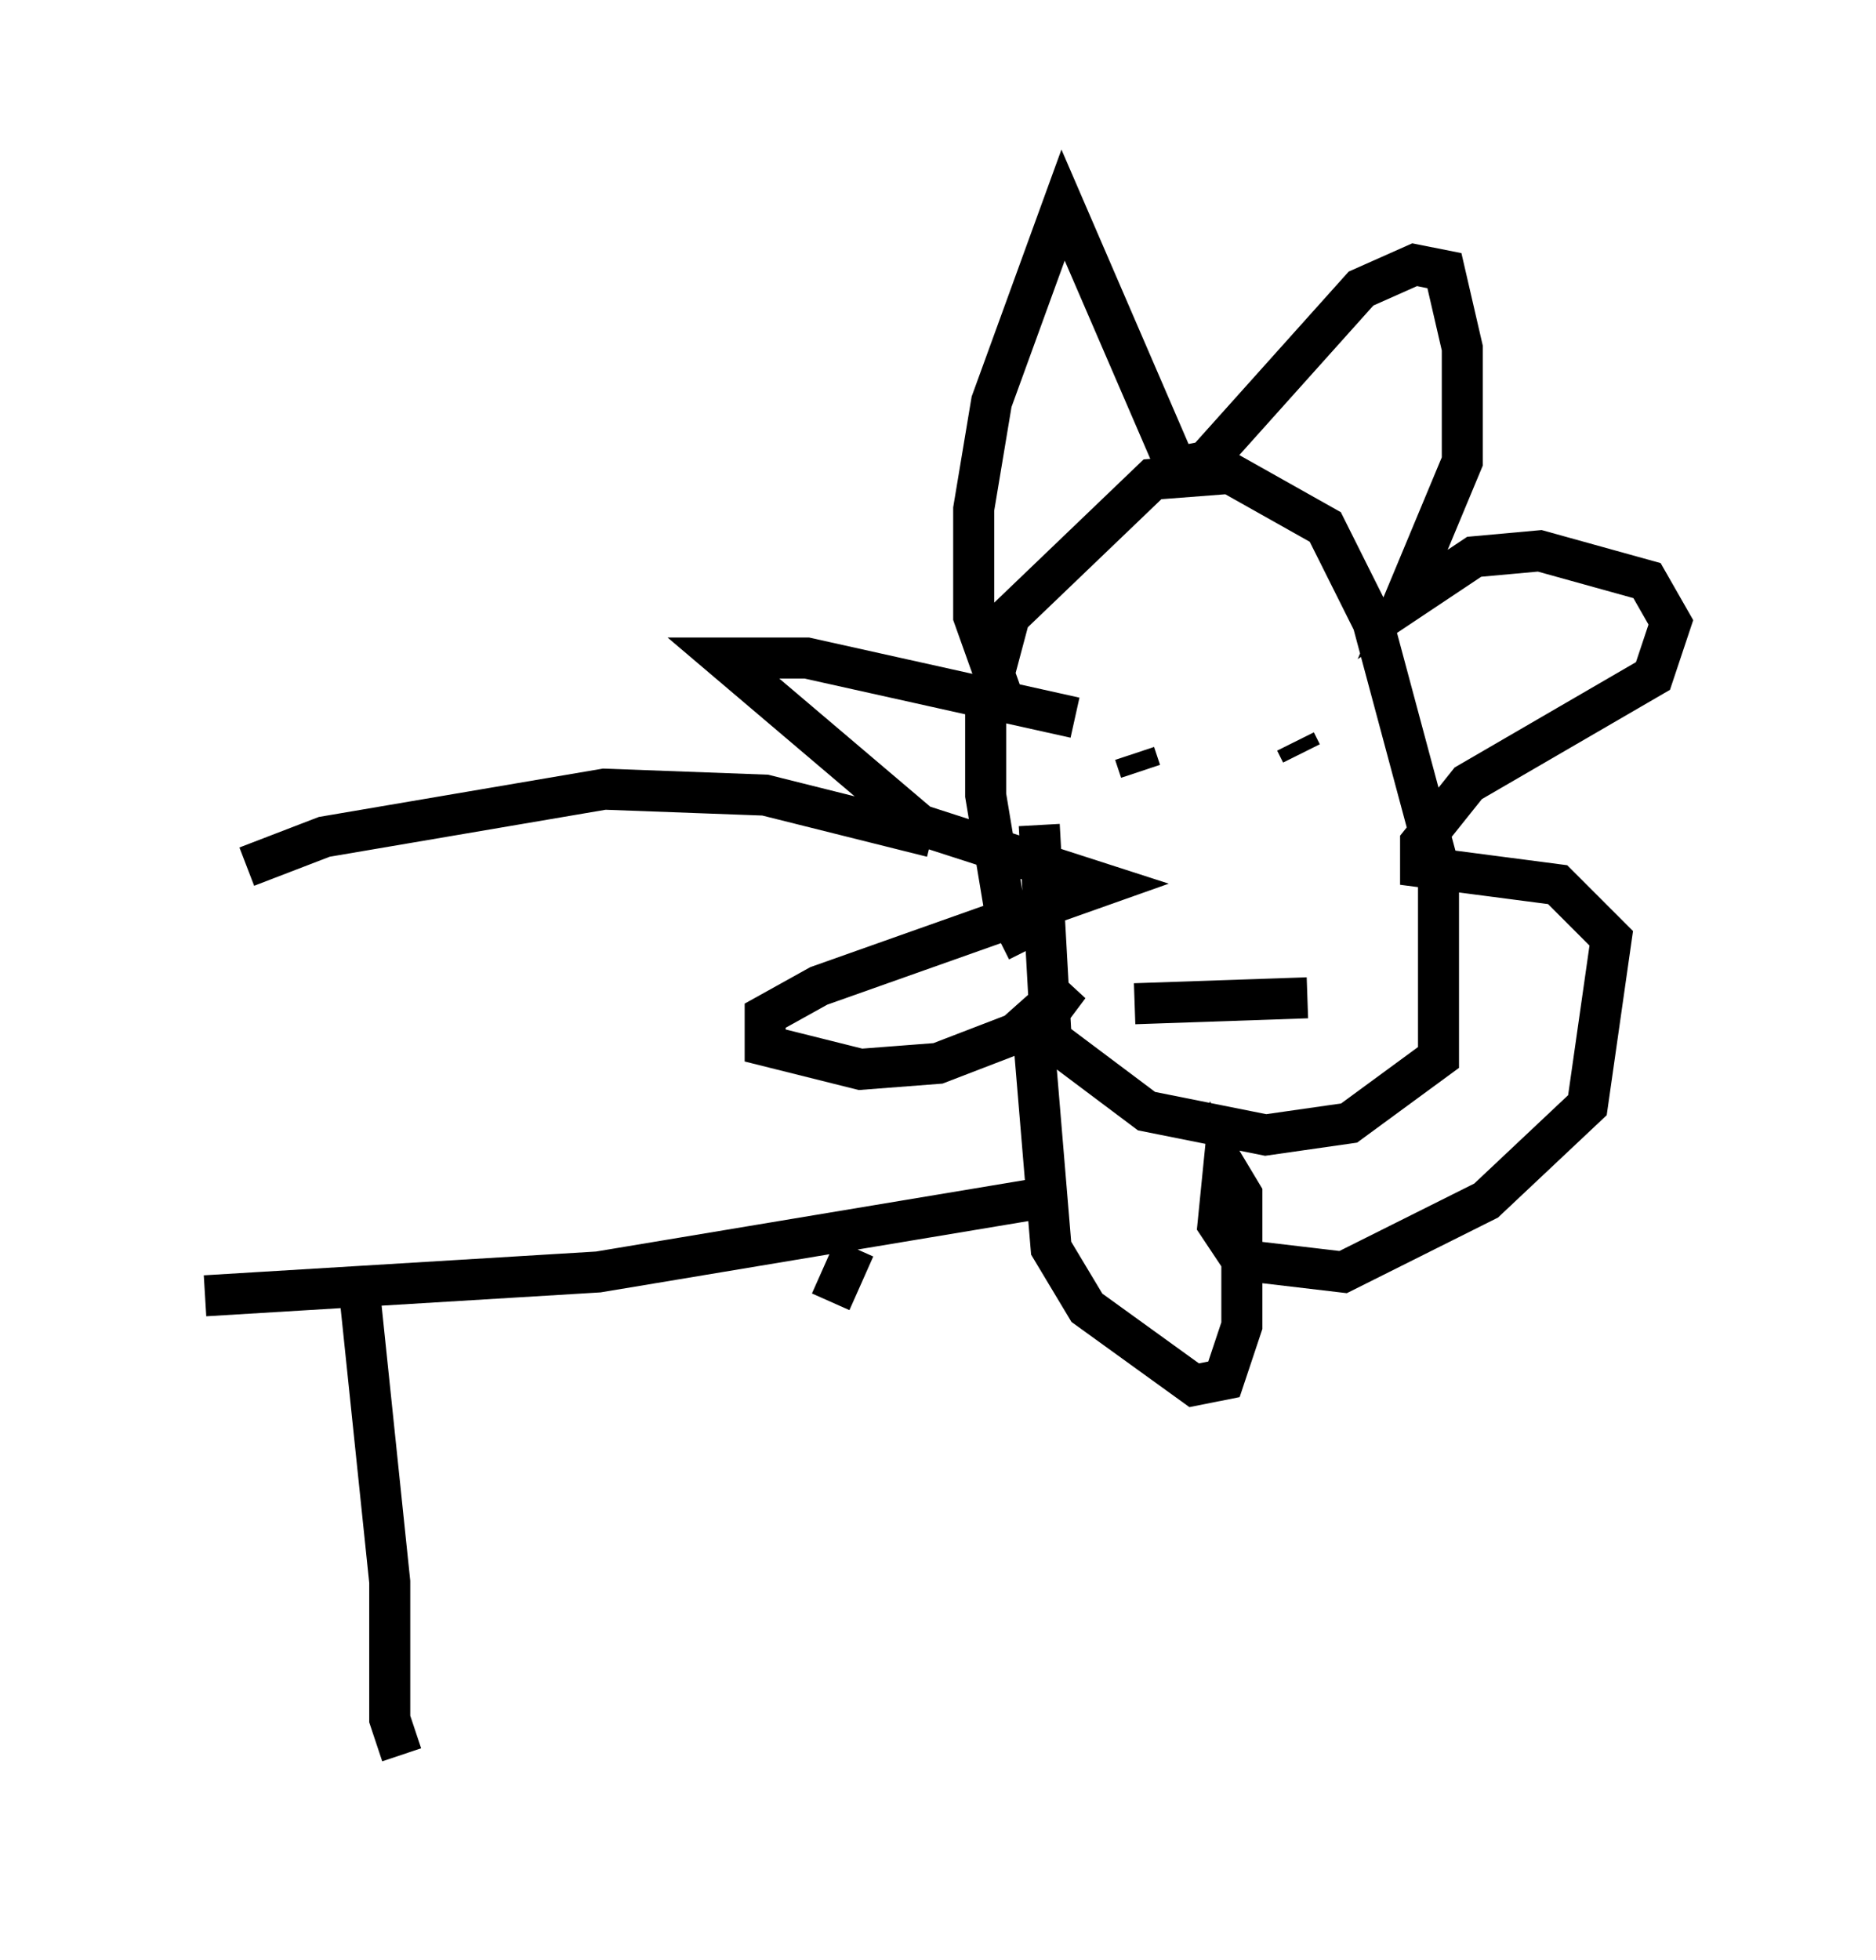<?xml version="1.0" encoding="utf-8" ?>
<svg baseProfile="full" height="47.765" version="1.1" width="45.732" xmlns="http://www.w3.org/2000/svg" xmlns:ev="http://www.w3.org/2001/xml-events" xmlns:xlink="http://www.w3.org/1999/xlink"><defs /><rect fill="white" height="47.765" width="45.732" x="0" y="0" /><path d="M25.771, 23.447 m-0.726, -0.291 l-0.581, -1.162 -0.436, -2.615 l0.0, -2.179 0.581, -2.179 l3.486, -3.341 1.888, -0.145 l2.324, 1.307 1.162, 2.324 l1.598, 5.955 0.0, 4.648 l-2.179, 1.598 -2.034, 0.291 l-2.905, -0.581 -2.324, -1.743 l-0.291, -5.229 m-0.872, -3.05 l-0.726, -2.034 0.0, -2.615 l0.436, -2.615 1.743, -4.793 l2.76, 6.391 0.726, -0.145 l3.777, -4.212 1.307, -0.581 l0.726, 0.145 0.436, 1.888 l0.0, 2.76 -1.453, 3.486 l1.743, -1.162 1.598, -0.145 l2.615, 0.726 0.581, 1.017 l-0.436, 1.307 -4.503, 2.615 l-1.162, 1.453 0.0, 0.581 l3.341, 0.436 1.307, 1.307 l-0.581, 4.067 -2.469, 2.324 l-3.486, 1.743 -2.469, -0.291 l-0.581, -0.872 0.145, -1.453 l0.436, 0.726 0.0, 3.196 l-0.436, 1.307 -0.726, 0.145 l-2.615, -1.888 -0.872, -1.453 l-0.436, -5.229 0.872, -1.162 l-1.307, 1.162 -1.888, 0.726 l-1.888, 0.145 -2.324, -0.581 l0.0, -0.726 1.307, -0.726 l6.972, -2.469 -4.503, -1.453 l-4.793, -4.067 2.034, 0.0 l6.536, 1.453 m1.598, 1.307 l-0.145, -0.436 m4.067, 0.0 l-0.145, -0.291 m-3.922, 6.391 l4.212, -0.145 m-9.151, -3.922 l-4.067, -1.017 -3.922, -0.145 l-6.827, 1.162 -1.888, 0.726 m19.899, 7.989 l-11.33, 1.888 -9.587, 0.581 m3.777, 0.0 l0.726, 6.972 0.0, 3.341 l0.291, 0.872 m11.039, -12.346 l-0.581, 1.307 " fill="none" stroke="black" stroke-width="1" /></svg>
